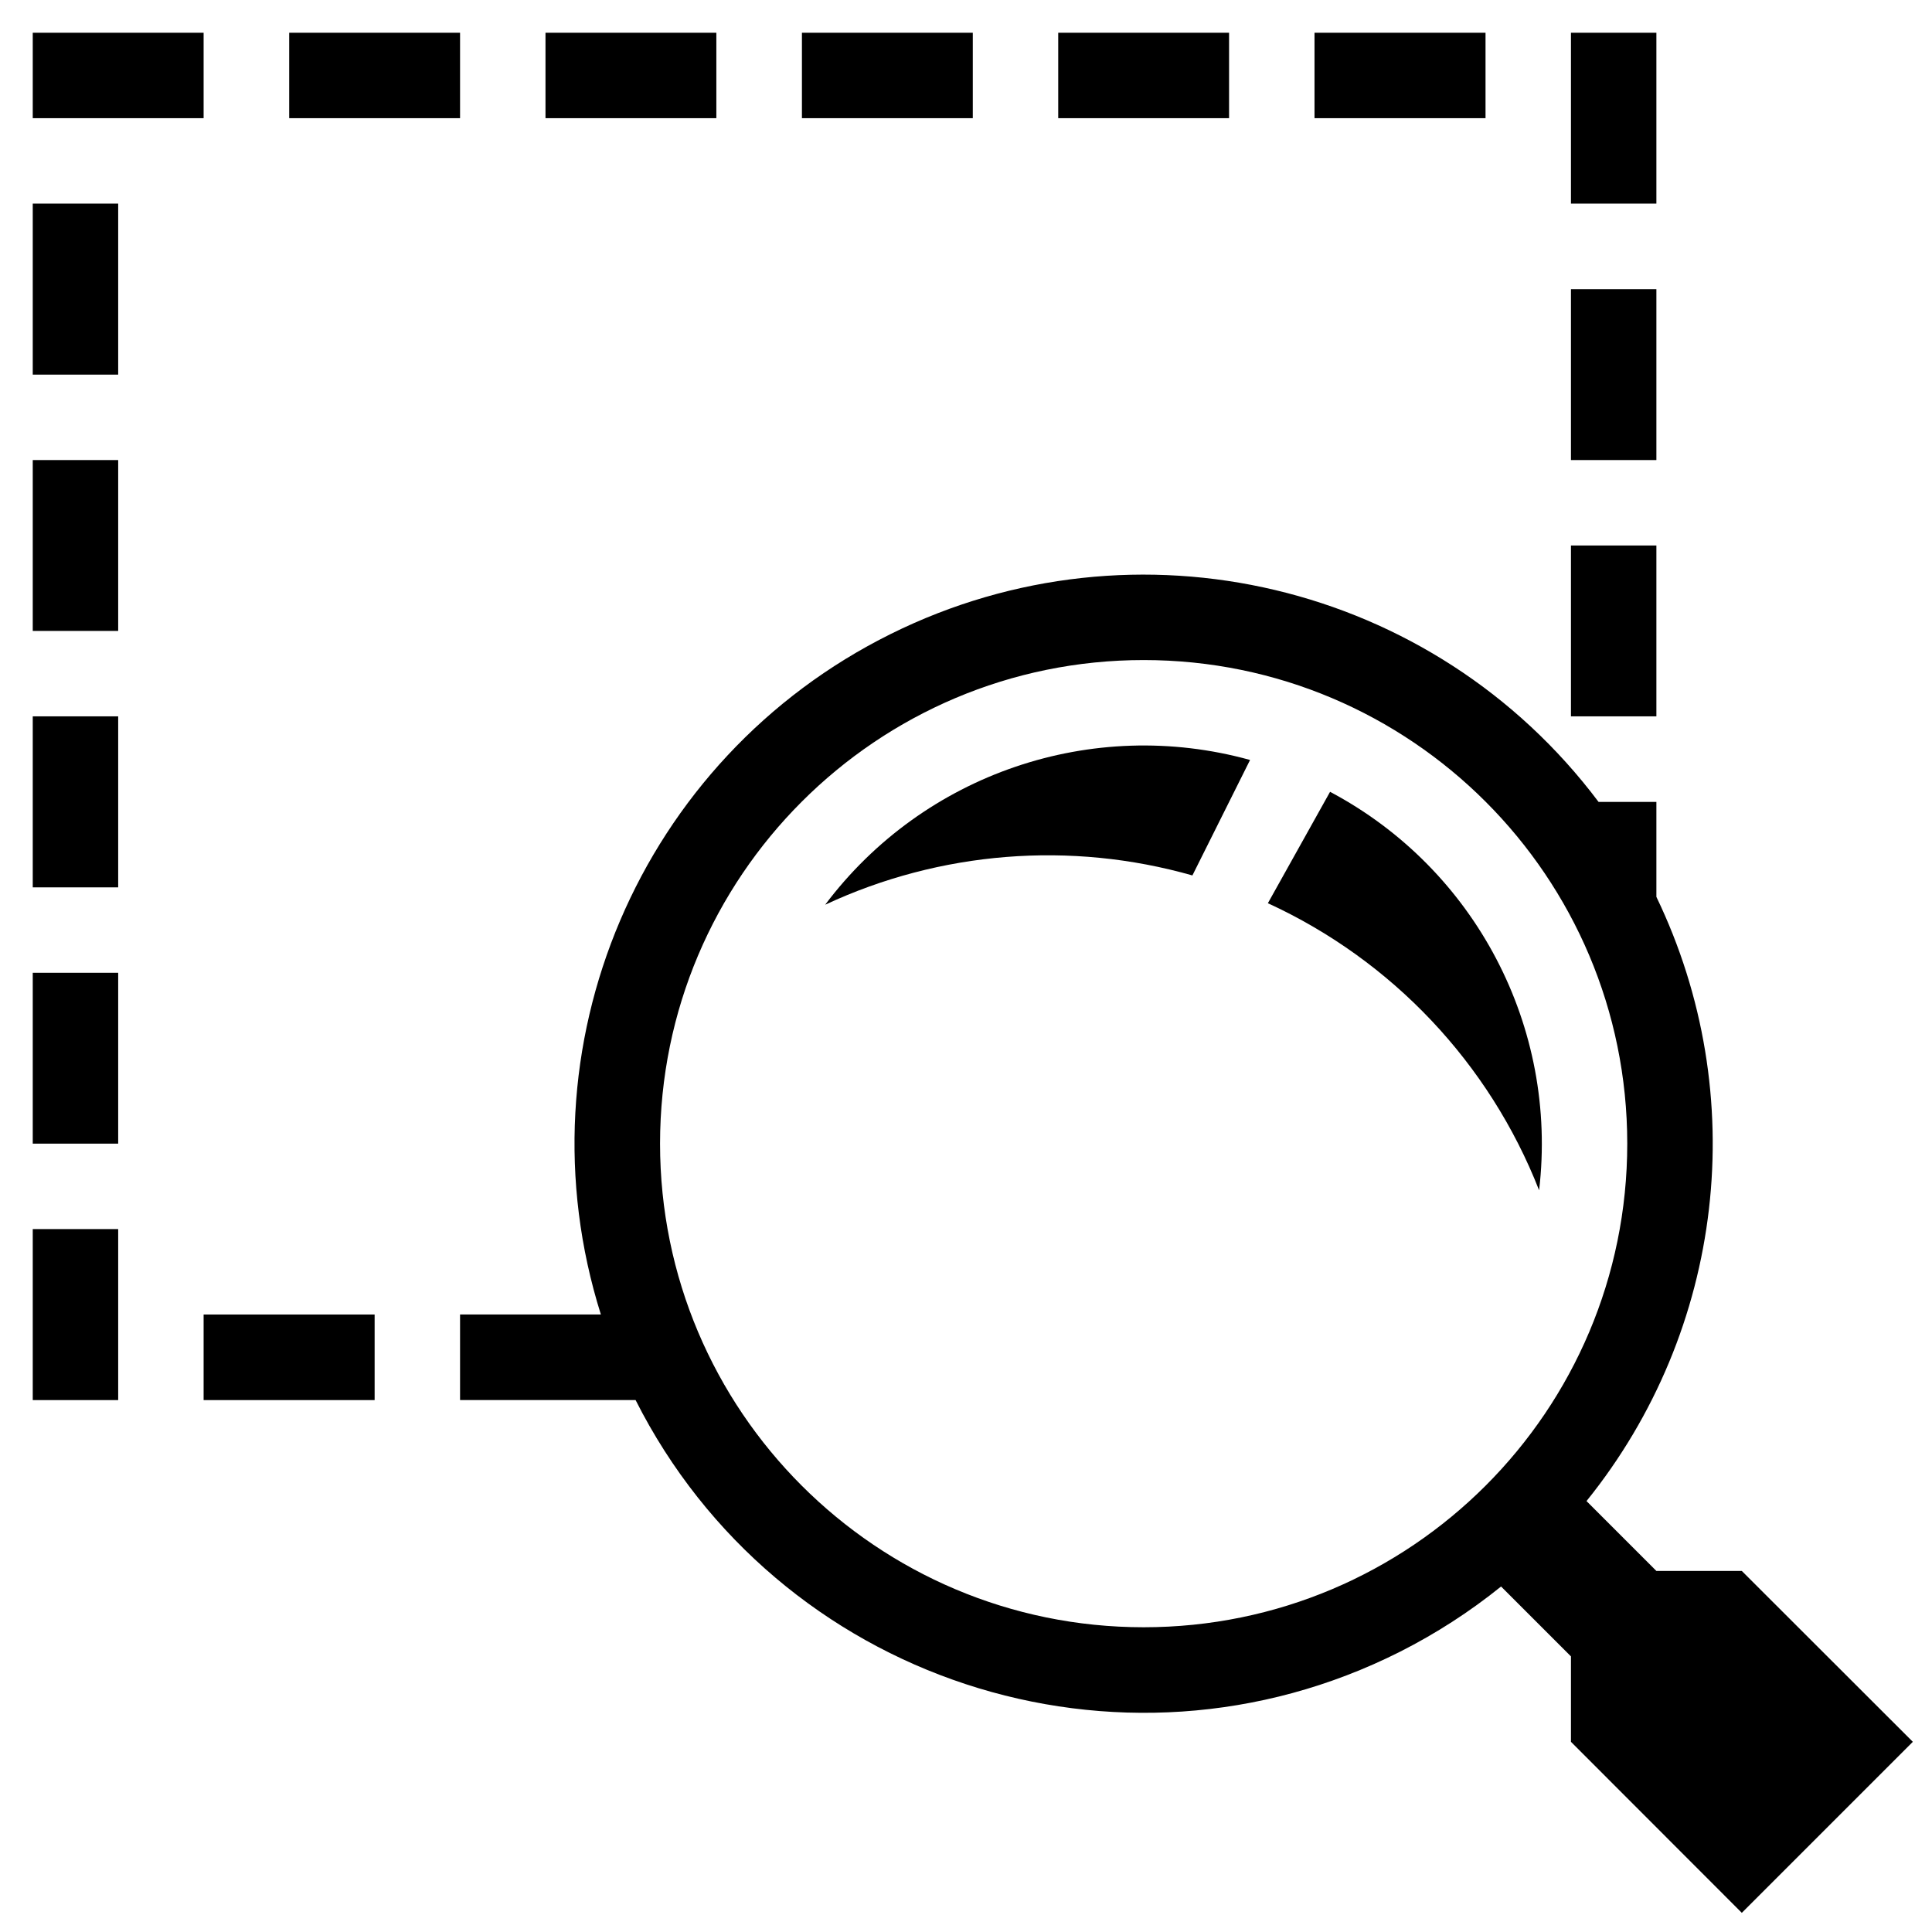 <?xml version="1.0" encoding="utf-8"?>
<!-- Generator: Adobe Illustrator 15.1.0, SVG Export Plug-In . SVG Version: 6.00 Build 0)  -->
<!DOCTYPE svg PUBLIC "-//W3C//DTD SVG 1.1//EN" "http://www.w3.org/Graphics/SVG/1.1/DTD/svg11.dtd">
<svg version="1.1" id="Layer_1" xmlns="http://www.w3.org/2000/svg" xmlns:xlink="http://www.w3.org/1999/xlink" x="0px" y="0px"
	 width="128px" height="128px" viewBox="0 0 128 128" enable-background="new 0 0 128 128" xml:space="preserve">
<g id="ARC_7_">
	<g id="XMLID_1_">
		<g>
			<path d="M82.82,50.35L79,58c-8.08-2.3-16.72-1.61-24.33,1.94C61.19,51.26,72.36,47.45,82.82,50.35z"/>
			<path d="M88.12,52.46c9.62,5.1,15.12,15.59,13.85,26.4C98.67,70.44,92.23,63.62,84,59.84L88.12,52.46z"/>
			<path d="M126.73,115.4l-11.33,11.33l-11.32-11.33v-5.66l-4.63-4.63c-2.07,1.67-4.32,3.12-6.69,4.319
				c-18.59,9.38-41.27,1.91-50.65-16.67H30.48v-5.67h9.33C34.23,69.38,42.38,50.25,59.02,42c16.27-8.07,35.98-3.4,46.89,11.13h3.83
				v6.29c6.319,13.12,4.51,28.7-4.63,40.03l4.63,4.63h5.66L126.73,115.4z M107.81,75.77c0-17.689-14.34-32.04-32.04-32.04
				c-17.689,0-32.04,14.35-32.04,32.04c0,17.7,14.35,32.04,32.04,32.04C93.47,107.81,107.81,93.47,107.81,75.77z"/>
			<rect x="104.08" y="36.14" width="5.66" height="11.32"/>
			<rect x="104.08" y="19.16" width="5.66" height="11.32"/>
			<rect x="104.08" y="2.17" width="5.66" height="11.32"/>
			<rect x="87.09" y="2.17" width="11.33" height="5.66"/>
			<rect x="70.11" y="2.17" width="11.319" height="5.66"/>
			<rect x="53.13" y="2.17" width="11.32" height="5.66"/>
			<rect x="36.14" y="2.17" width="11.32" height="5.66"/>
			<rect x="19.16" y="2.17" width="11.32" height="5.66"/>
			<rect x="2.17" y="2.17" width="11.32" height="5.66"/>
			<rect x="2.17" y="13.49" width="5.66" height="11.33"/>
			<rect x="2.17" y="30.48" width="5.66" height="11.32"/>
			<rect x="2.17" y="47.46" width="5.66" height="11.33"/>
			<rect x="2.17" y="64.45" width="5.66" height="11.319"/>
			<rect x="2.17" y="81.43" width="5.66" height="11.33"/>
			<rect x="13.49" y="87.09" width="11.33" height="5.67"/>
		</g>
		<g>
		</g>
	</g>
</g>
</svg>
